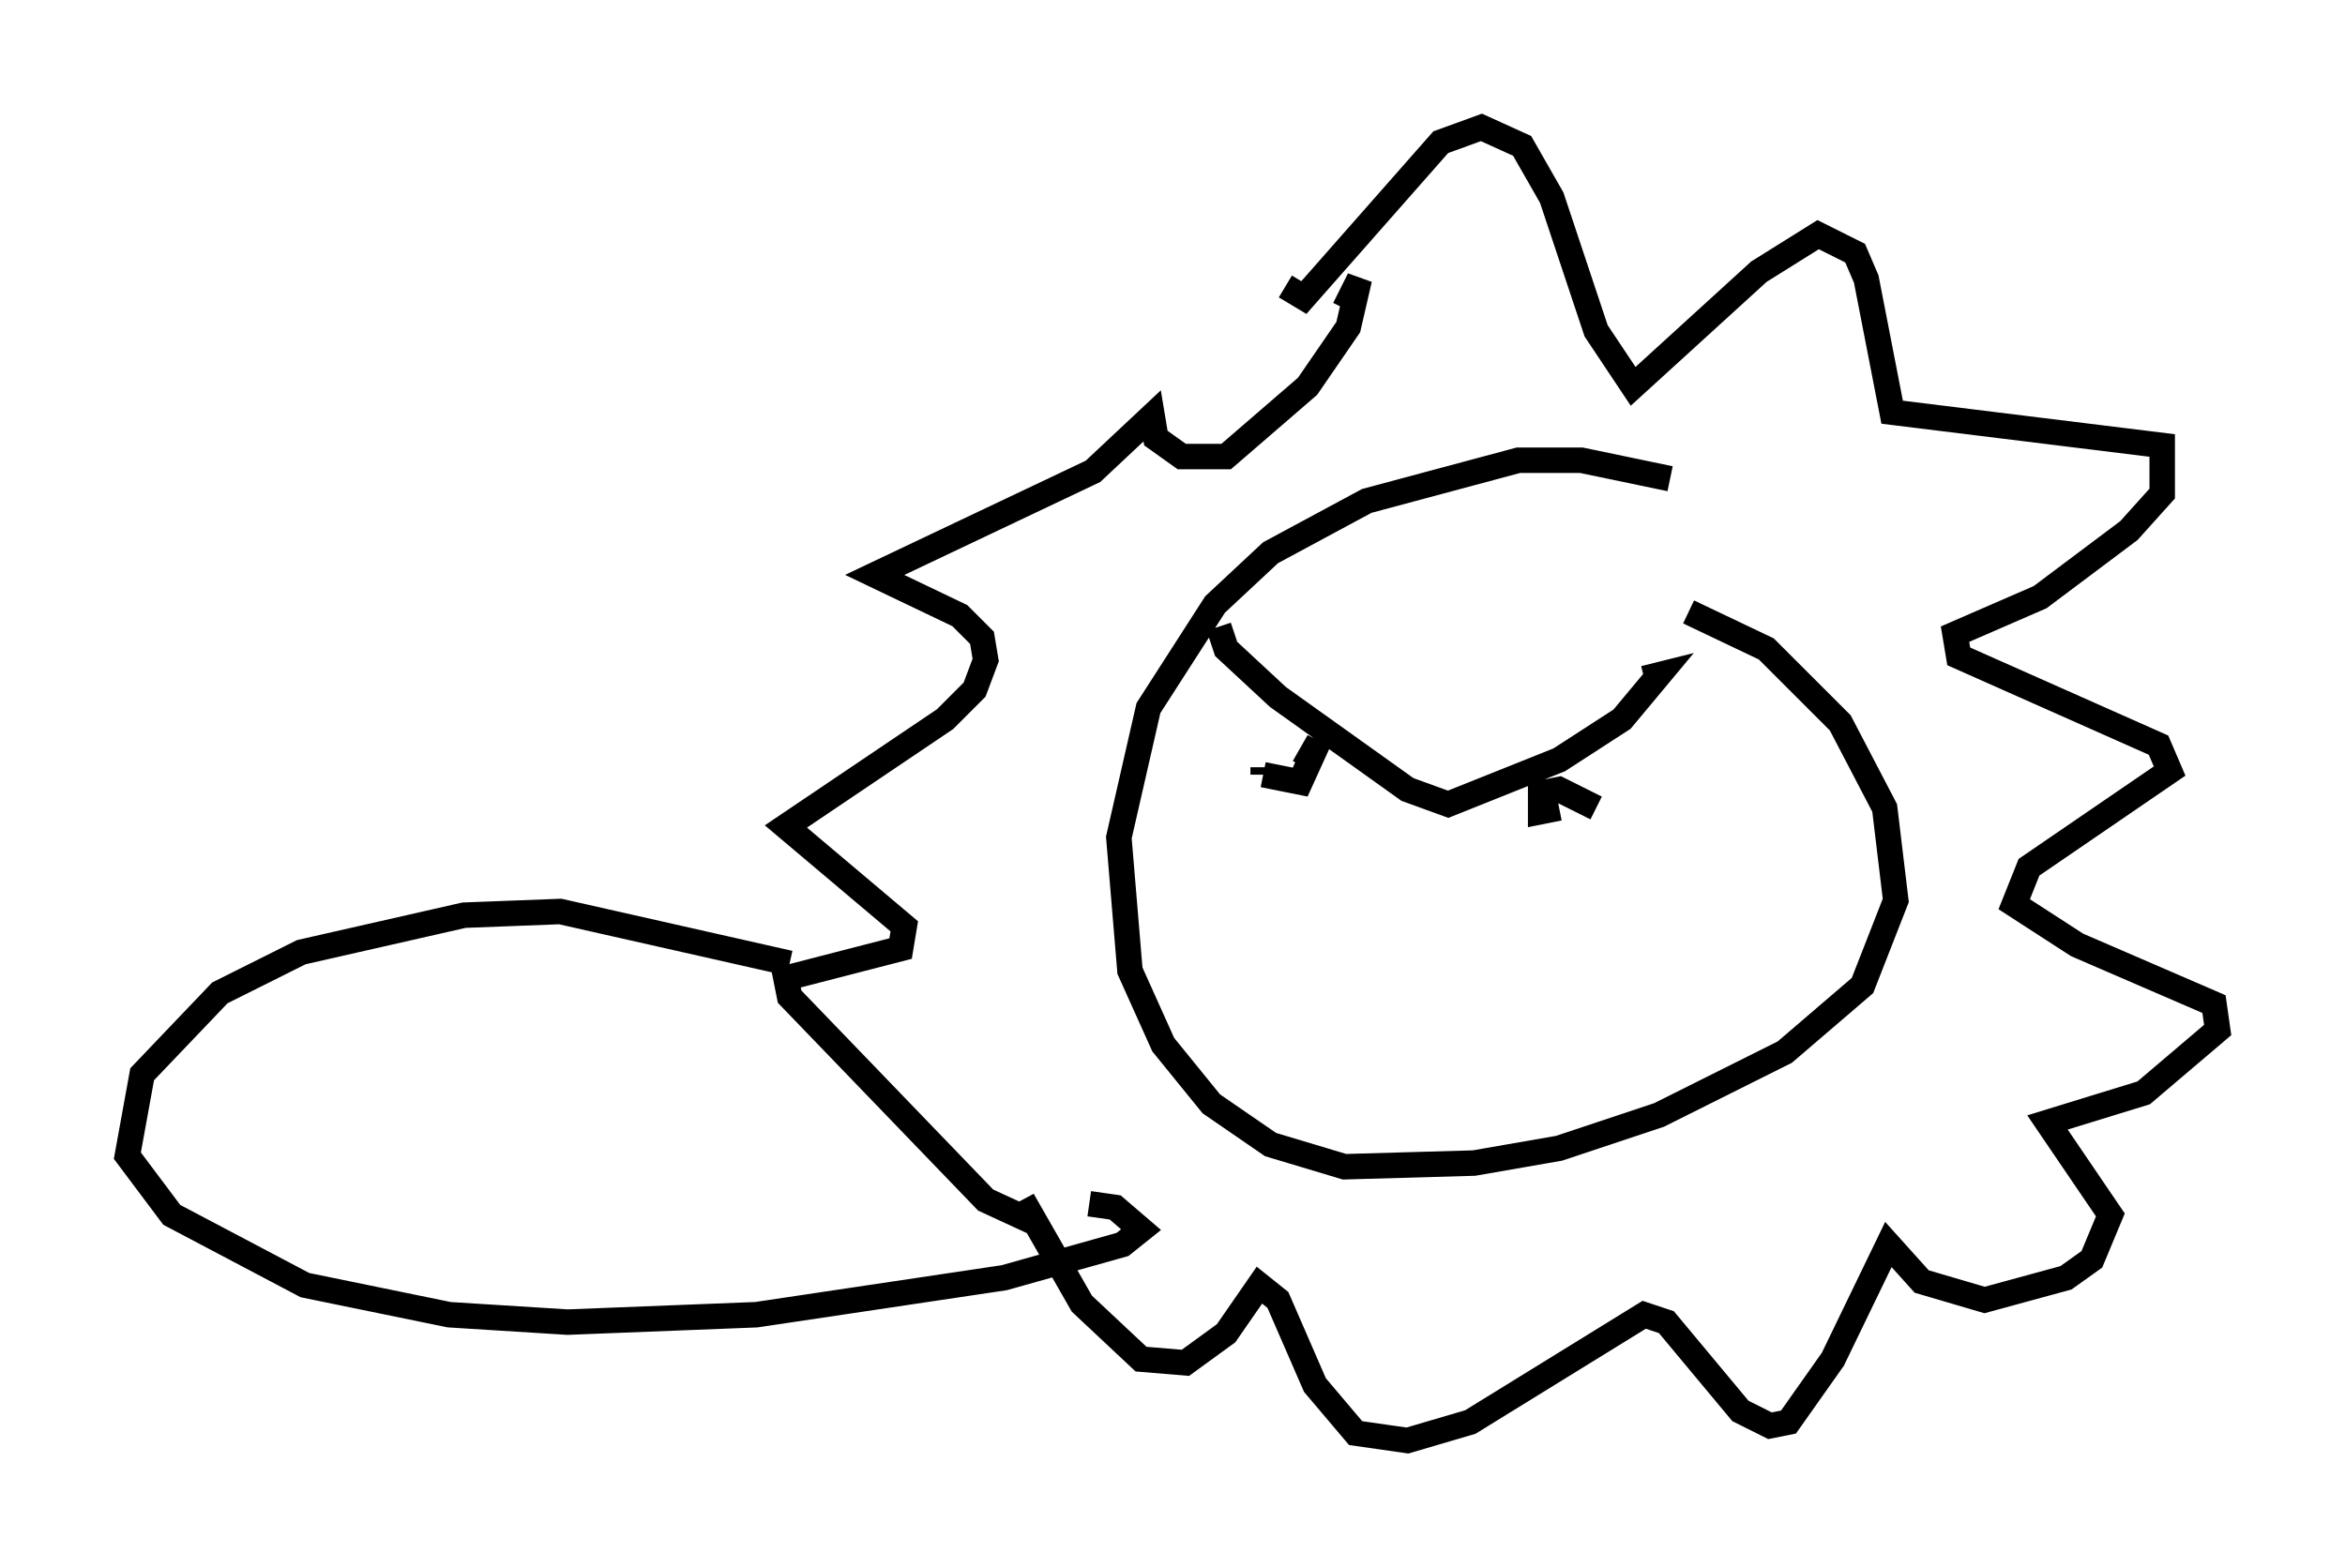 <?xml version="1.0" encoding="utf-8" ?>
<svg baseProfile="full" height="61.564" version="1.1" width="92.067" xmlns="http://www.w3.org/2000/svg" xmlns:ev="http://www.w3.org/2001/xml-events" xmlns:xlink="http://www.w3.org/1999/xlink"><defs /><rect fill="white" height="61.564" width="92.067" x="0" y="0" /><path d="M70.944, 23.011 m-5.374, -4.212 l-3.486, -0.726 -2.469, 0.0 l-5.955, 1.598 -3.777, 2.034 l-2.179, 2.034 -2.615, 4.067 l-1.162, 5.084 0.436, 5.229 l1.307, 2.905 1.888, 2.324 l2.324, 1.598 2.905, 0.872 l5.084, -0.145 3.341, -0.581 l3.922, -1.307 4.939, -2.469 l3.05, -2.615 1.307, -3.341 l-0.436, -3.631 -1.743, -3.341 l-2.905, -2.905 -3.05, -1.453 m-18.447, 0.581 l0.291, 0.872 2.034, 1.888 l5.084, 3.631 1.598, 0.581 l4.358, -1.743 2.469, -1.598 l1.453, -1.743 -0.581, 0.145 m-14.961, 3.777 l0.0, -0.291 m0.0, 0.291 l1.453, 0.291 0.726, -1.598 l-0.581, 1.017 m11.475, 1.598 l-1.453, -0.726 -0.726, 0.145 l0.0, 0.726 0.726, -0.145 m-10.749, -20.48 l0.726, 0.436 5.374, -6.101 l1.598, -0.581 1.598, 0.726 l1.162, 2.034 1.743, 5.229 l1.453, 2.179 4.939, -4.503 l2.324, -1.453 1.453, 0.726 l0.436, 1.017 1.017, 5.229 l10.603, 1.307 0.0, 1.888 l-1.307, 1.453 -3.486, 2.615 l-3.341, 1.453 0.145, 0.872 l7.844, 3.486 0.436, 1.017 l-5.52, 3.777 -0.581, 1.453 l2.469, 1.598 5.374, 2.324 l0.145, 1.017 -2.905, 2.469 l-3.777, 1.162 2.469, 3.631 l-0.726, 1.743 -1.017, 0.726 l-3.196, 0.872 -2.469, -0.726 l-1.307, -1.453 -2.179, 4.503 l-1.743, 2.469 -0.726, 0.145 l-1.162, -0.581 -2.905, -3.486 l-0.872, -0.291 -6.827, 4.212 l-2.469, 0.726 -2.034, -0.291 l-1.598, -1.888 -1.453, -3.341 l-0.726, -0.581 -1.307, 1.888 l-1.598, 1.162 -1.743, -0.145 l-2.324, -2.179 -2.324, -4.067 l0.436, 0.872 -1.888, -0.872 l-7.698, -7.989 -0.145, -0.726 l4.503, -1.162 0.145, -0.872 l-4.648, -3.922 6.246, -4.212 l1.162, -1.162 0.436, -1.162 l-0.145, -0.872 -0.872, -0.872 l-3.341, -1.598 8.57, -4.067 l2.324, -2.179 0.145, 0.872 l1.017, 0.726 1.743, 0.0 l3.196, -2.76 1.598, -2.324 l0.436, -1.888 -0.581, 1.162 m-21.788, 25.709 l-9.006, -2.034 -3.777, 0.145 l-6.391, 1.453 -3.196, 1.598 l-3.05, 3.196 -0.581, 3.196 l1.743, 2.324 5.229, 2.76 l5.665, 1.162 4.648, 0.291 l7.408, -0.291 9.732, -1.453 l4.648, -1.307 0.726, -0.581 l-1.017, -0.872 -1.017, -0.145 " fill="none" stroke="black" stroke-width="1" /></svg>